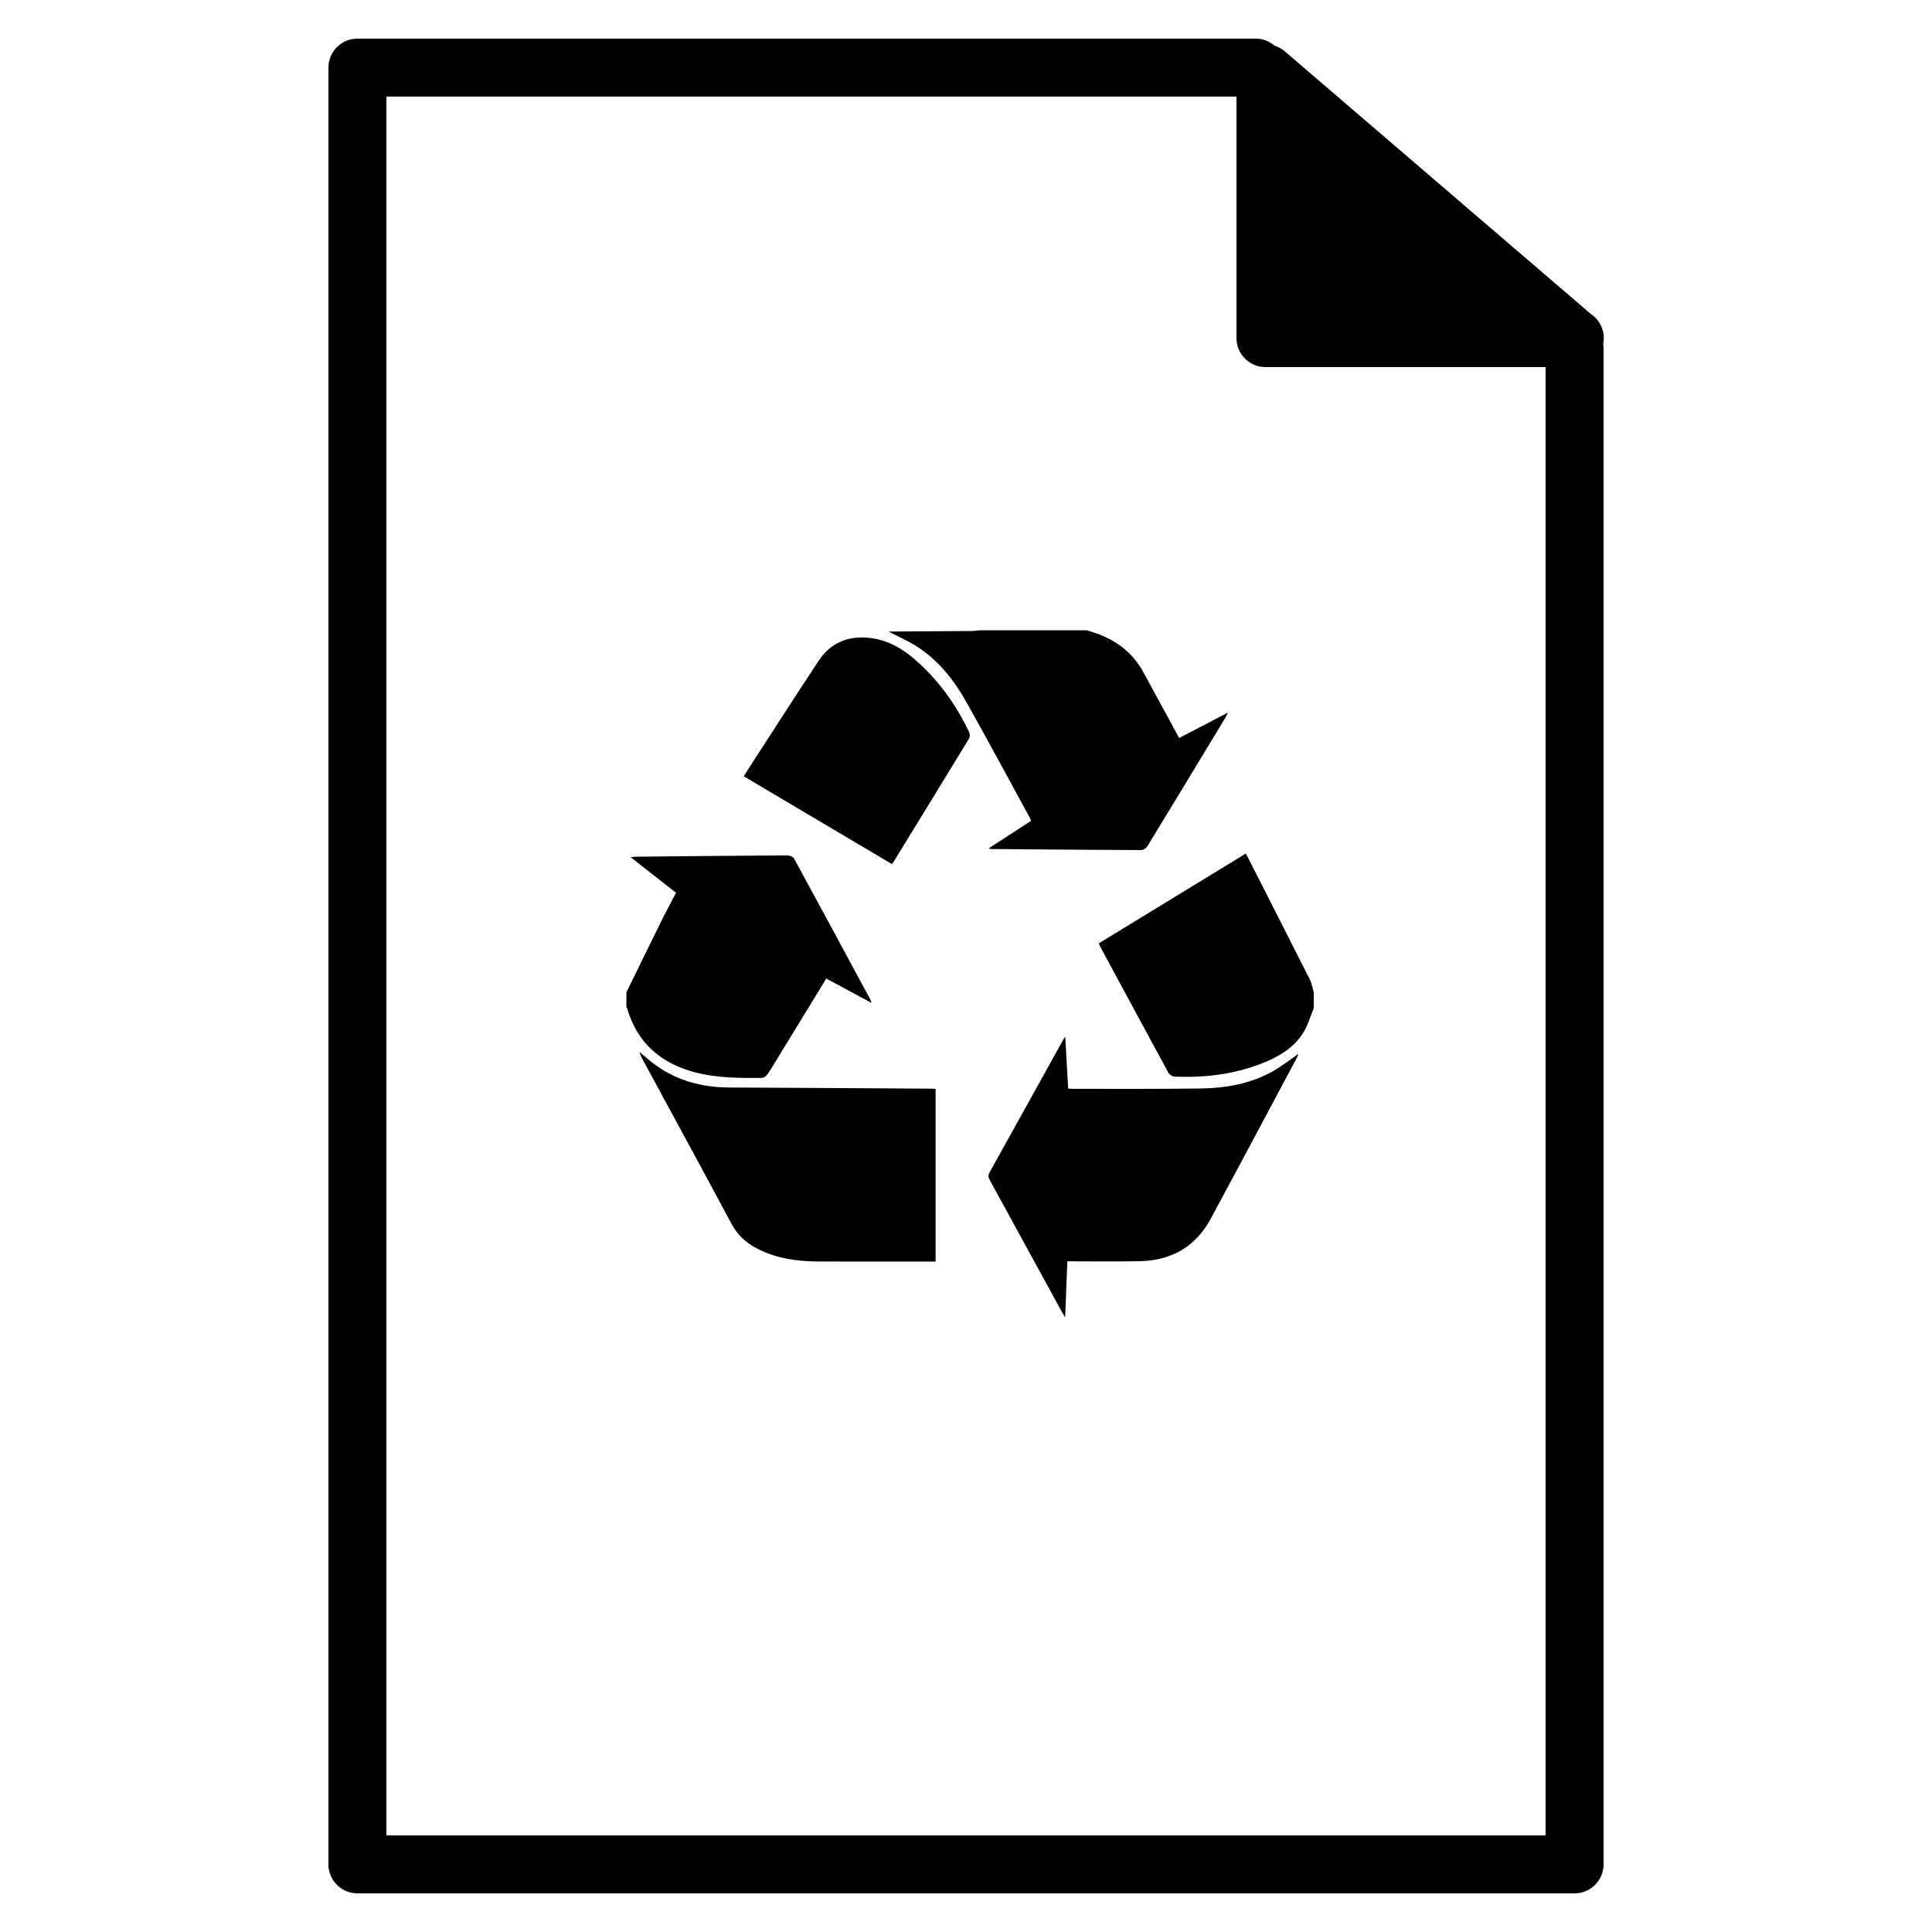 <svg xmlns="http://www.w3.org/2000/svg" xmlns:xlink="http://www.w3.org/1999/xlink" version="1.1" id="Your_Icon" x="0px" y="0px" width="100px" height="100px" viewBox="0 0 100 100" enable-background="new 0 0 100 100" xml:space="preserve">
<path d="M83.012,17.5c0-0.527-0.271-0.99-0.682-1.258L66.477,2.637c-0.15-0.129-0.324-0.211-0.505-0.271C65.709,2.141,65.373,2,65,2  H18.5C17.671,2,17,2.671,17,3.5v93c0,0.828,0.671,1.5,1.5,1.5h63c0.828,0,1.5-0.672,1.5-1.5V18c0-0.067-0.011-0.13-0.02-0.195  C83.001,17.707,83.012,17.604,83.012,17.5z M20,95V5h44v12.5c0,0.829,0.672,1.5,1.5,1.5H80v76H20z"/>
<path fill="#000000" d="M56.26,32.625c0.164,0.055,0.33,0.102,0.492,0.16c1.053,0.376,1.889,1.012,2.428,2.008  c0.611,1.127,1.228,2.252,1.854,3.405c0.827-0.431,1.646-0.856,2.521-1.313c-0.053,0.109-0.076,0.175-0.111,0.233  c-1.351,2.229-2.697,4.458-4.055,6.682C59.329,43.896,59.184,44,59.079,44c-2.599-0.01-5.197-0.033-7.796-0.055  c-0.02,0-0.036-0.012-0.113-0.033c0.753-0.487,1.473-0.954,2.202-1.426c-0.031-0.071-0.052-0.125-0.079-0.176  c-1.083-1.982-2.152-3.975-3.257-5.942c-0.647-1.157-1.459-2.192-2.595-2.916c-0.445-0.284-0.937-0.496-1.45-0.765  c0.108,0,0.194,0,0.282,0c1.354-0.008,2.707-0.019,4.061-0.027c0.117-0.002,0.234-0.023,0.352-0.035  C52.543,32.625,54.4,32.625,56.26,32.625z"/>
<path fill="#000000" d="M32.423,51.361c0.604-1.235,1.208-2.473,1.818-3.706c0.235-0.479,0.489-0.944,0.751-1.445  c-0.768-0.601-1.531-1.2-2.355-1.846c0.172-0.013,0.273-0.022,0.375-0.023c2.588-0.024,5.176-0.053,7.764-0.067  c0.109,0,0.275,0.072,0.324,0.162c1.334,2.449,2.657,4.905,3.981,7.361c0.009,0.016,0.009,0.036,0.022,0.109  c-0.795-0.428-1.56-0.84-2.336-1.256c-0.789,1.291-1.572,2.569-2.354,3.85c-0.227,0.369-0.443,0.744-0.686,1.105  c-0.061,0.088-0.19,0.185-0.289,0.186c-1.166,0.012-2.336,0.01-3.471-0.289c-1.765-0.465-2.994-1.525-3.511-3.325  c-0.005-0.017-0.022-0.028-0.036-0.044C32.423,51.876,32.423,51.618,32.423,51.361z"/>
<path fill="#000000" d="M67.999,52.191c-0.179,0.424-0.302,0.881-0.543,1.264c-0.522,0.826-1.349,1.288-2.237,1.624  c-1.423,0.539-2.906,0.71-4.42,0.646c-0.109-0.005-0.265-0.095-0.316-0.189c-1.188-2.182-2.367-4.37-3.547-6.559  c-0.022-0.041-0.037-0.088-0.063-0.149c2.53-1.546,5.058-3.087,7.604-4.644c0.051,0.092,0.102,0.172,0.144,0.258  c1.06,2.082,2.121,4.164,3.172,6.252c0.104,0.205,0.14,0.445,0.207,0.67C67.999,51.639,67.999,51.915,67.999,52.191z"/>
<path fill="#000000" d="M54.971,67.919c-1.244-2.274-2.488-4.552-3.734-6.826c-0.075-0.138-0.108-0.247-0.021-0.405  c1.272-2.281,2.537-4.568,3.806-6.854c0.017-0.036,0.041-0.066,0.115-0.17c0.053,0.939,0.102,1.804,0.151,2.679  c0.121,0.007,0.209,0.015,0.297,0.015c2.203-0.004,4.406,0.014,6.608-0.02c1.291-0.02,2.555-0.25,3.697-0.896  c0.461-0.26,0.879-0.594,1.32-0.896c-0.02,0.047-0.04,0.113-0.07,0.174c-1.49,2.791-2.975,5.588-4.479,8.372  c-0.782,1.447-2.043,2.152-3.671,2.187c-1.233,0.024-2.467,0.006-3.745,0.006c-0.037,0.945-0.072,1.875-0.112,2.896"/>
<path fill="#000000" d="M48.427,56.361c0,2.983,0,5.937,0,8.937c-0.096,0-0.188,0-0.282,0c-1.916,0-3.832,0.005-5.748-0.002  c-1.115-0.004-2.207-0.147-3.213-0.672c-0.56-0.292-1.009-0.692-1.317-1.271c-1.535-2.869-3.093-5.727-4.644-8.588  c-0.05-0.094-0.097-0.188-0.117-0.309c0.219,0.182,0.432,0.369,0.654,0.544c1.178,0.917,2.529,1.284,4.004,1.289  c3.486,0.015,6.973,0.038,10.461,0.06C48.279,56.352,48.338,56.355,48.427,56.361z"/>
<path fill="#000000" d="M46.166,44.725c-2.563-1.52-5.105-3.025-7.671-4.545c0.077-0.121,0.138-0.222,0.2-0.318  c1.229-1.896,2.445-3.799,3.693-5.682c0.611-0.922,1.534-1.281,2.61-1.164c1.213,0.129,2.126,0.844,2.95,1.674  c0.926,0.934,1.646,2.016,2.213,3.197c0.046,0.094,0.049,0.254-0.002,0.338c-1.297,2.133-2.604,4.258-3.908,6.385  C46.232,44.641,46.207,44.67,46.166,44.725z"/>
</svg>